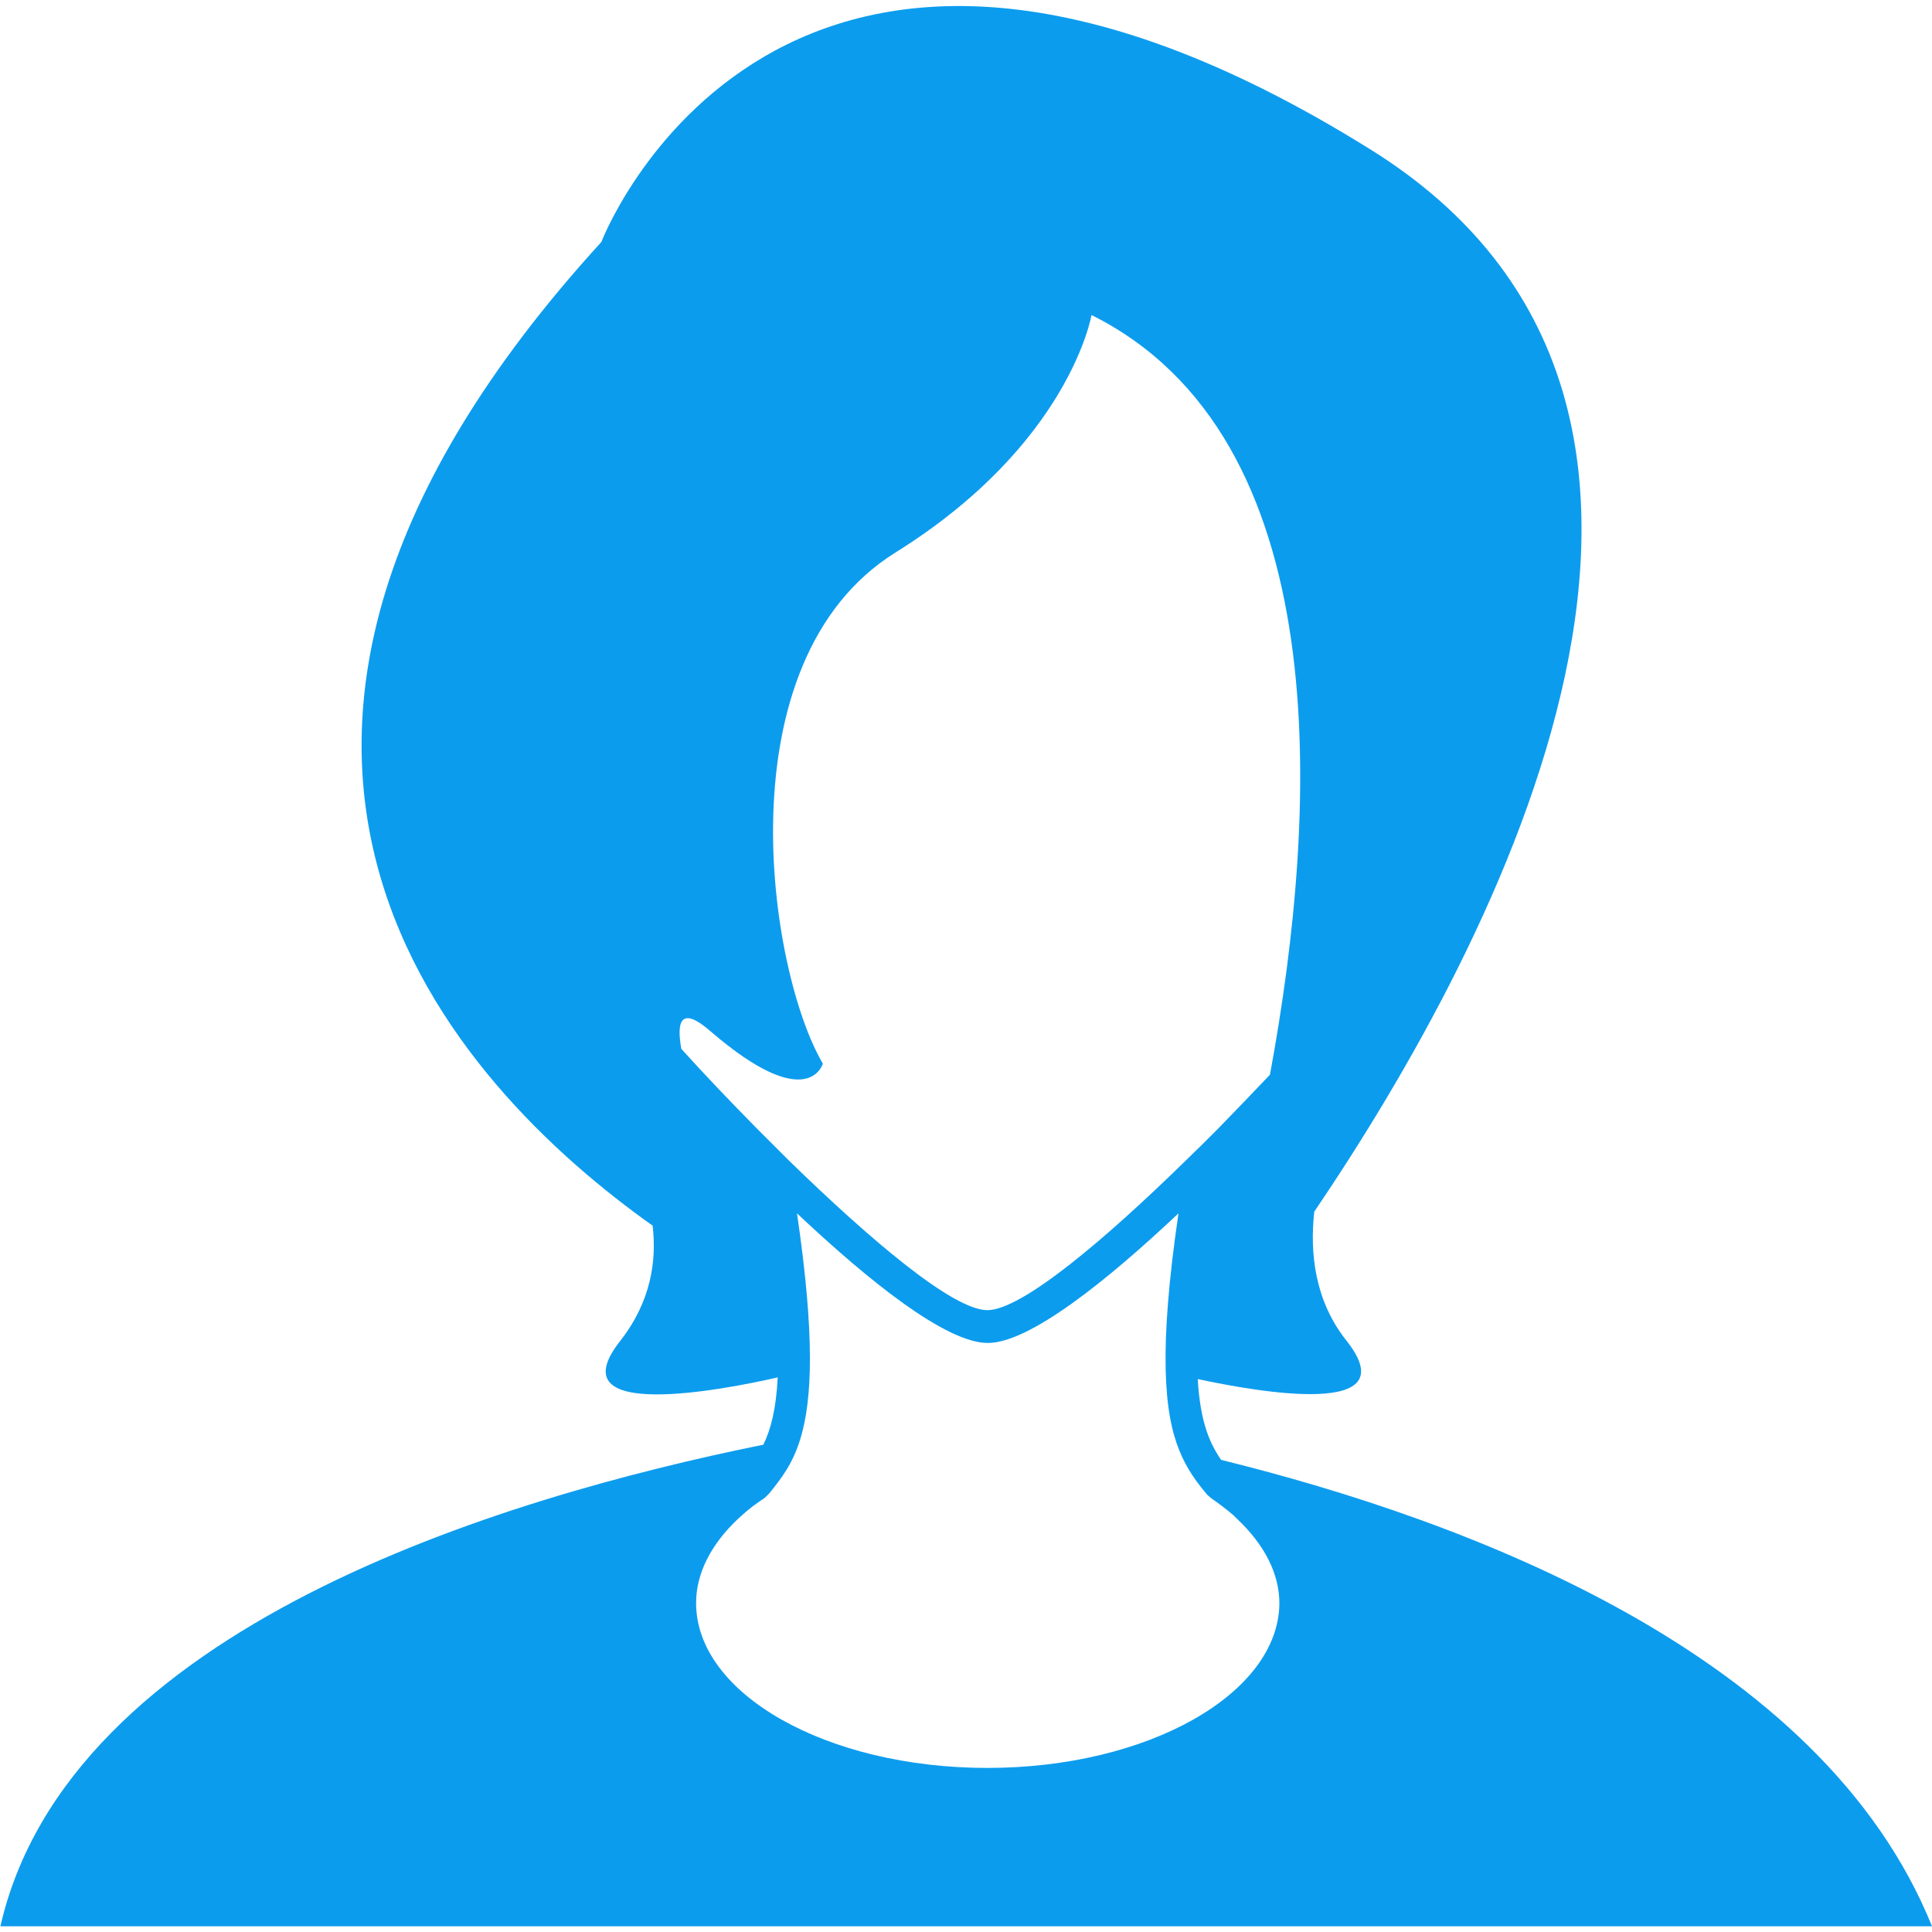 <?xml version="1.0" encoding="utf-8"?>
<!-- Generator: Adobe Illustrator 16.0.0, SVG Export Plug-In . SVG Version: 6.00 Build 0)  -->
<!DOCTYPE svg PUBLIC "-//W3C//DTD SVG 1.1//EN" "http://www.w3.org/Graphics/SVG/1.1/DTD/svg11.dtd">
<svg version="1.1" id="Capa_1" xmlns="http://www.w3.org/2000/svg" xmlns:xlink="http://www.w3.org/1999/xlink" x="0px" y="0px"
	 width="471px" height="471px" viewBox="0 0 471 471" enable-background="new 0 0 471 471" xml:space="preserve">
<g>
	<g>
		<path fill="#0C9CEE" d="M297.7,355.9c-2.7-3.9-5.1-9.1-5.7-19.7c14.9,3.2,51.2,9.6,36.3-9.3c-7.8-9.8-9-21.4-7.9-31.5
			c44.5-65.7,113.9-196.5,13.8-258.9C189.6-53.8,146.6,59,146.6,59c-113,123.8-35.8,205.5,12.5,239.8c1,8.4-0.3,18.4-7.9,28.1
			c-15.7,19.9,25.2,11.9,38.4,8.9c-0.4,7.8-1.7,12.7-3.5,16.4c-64.2,13-169.4,44.7-186,117.4h235.5H471
			C444.1,403,358,370.8,297.7,355.9z M188.3,278.9c-1.3-1.3-2.6-2.6-3.9-3.9c-6.5-6.6-12.8-13.2-18.3-19.3
			c-1.3-7.2,0.2-10.3,7.1-4.3c23.9,20.6,27.4,7.9,27.4,7.9c-13.3-22.6-24.8-98.1,17.7-124.6c42.5-26.5,47.8-57.9,47.8-57.9
			c59.7,29.8,55.6,119.8,43.5,185.2c-4,4.2-8.2,8.6-12.5,13c-1.3,1.3-2.6,2.6-3.9,3.9c-1.3,1.3-2.7,2.6-4,3.9
			c-19.7,19.3-40.1,36.6-48.5,36.6c-8.4,0-28.7-17.3-48.5-36.6C190.9,281.5,189.6,280.2,188.3,278.9z M240.7,431
			c-39.1,0-71-18-71-40.2c0-7.2,3.6-14.3,10.3-20.6l0.9-0.8c1.6-1.5,3.5-2.9,5.5-4.2l1.2-1.2c2.8-3.5,5.7-7.1,7.6-13.5
			c2.8-9.4,3.5-24.8-0.9-54.7c17.4,16.4,36.3,31.6,46.5,31.6c10.2,0,29.1-15.2,46.5-31.6c-4.9,33.4-3.5,48.7,0.2,57.8
			c1.9,4.7,4.3,7.8,6.8,10.8l0.9,0.8c2,1.4,3.9,2.8,5.6,4.3l0.8,0.8c6.7,6.3,10.3,13.4,10.3,20.6C311.7,412.9,279.9,431,240.7,431z"
			/>
	</g>
</g>
</svg>

